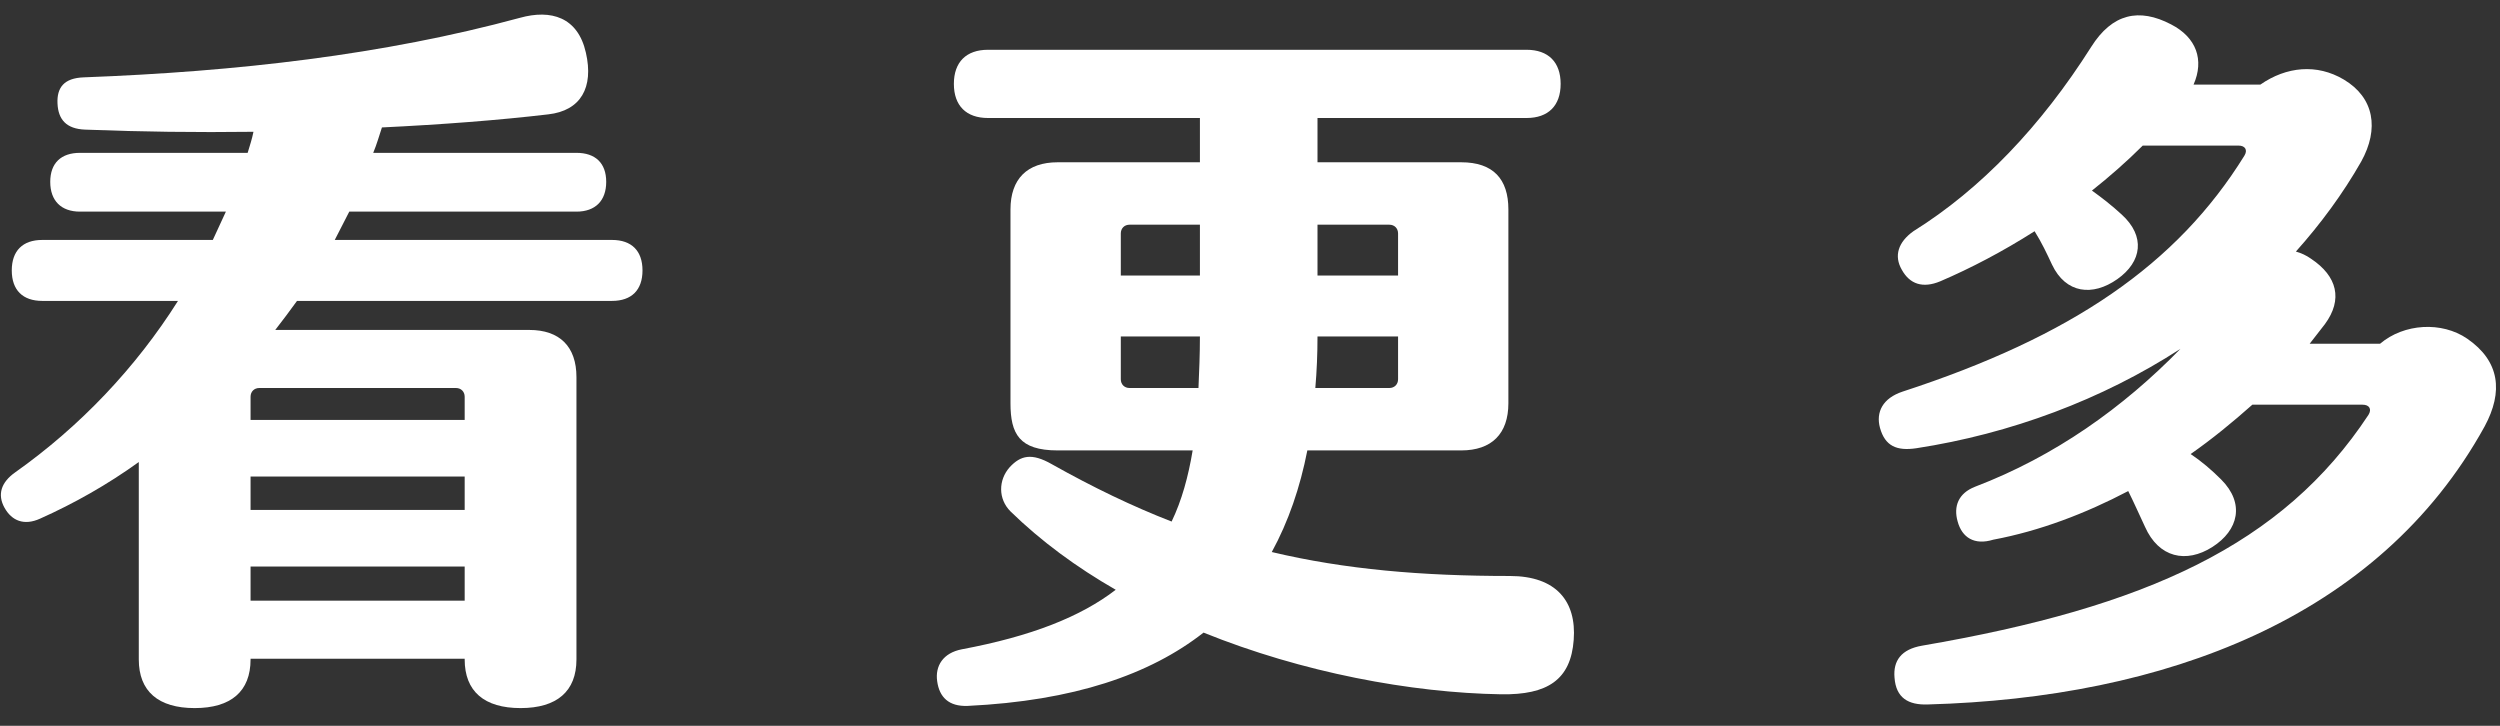 <svg width="124" height="36" viewBox="0 0 124 36" fill="none" xmlns="http://www.w3.org/2000/svg">
<rect x="0" y="0" width="124" height="36" fill="#333333" stroke="none"/>
<path d="M30.356 11.901C31.328 11.901 31.868 12.441 31.868 13.413C31.868 14.385 31.328 14.925 30.356 14.925H14.732C14.372 15.429 14.012 15.897 13.652 16.365H26.252C27.764 16.365 28.592 17.193 28.592 18.705V32.709C28.592 34.293 27.62 35.121 25.82 35.121C24.02 35.121 23.048 34.293 23.048 32.709V32.673H12.428V32.709C12.428 34.293 11.456 35.121 9.656 35.121C7.856 35.121 6.884 34.293 6.884 32.709V22.917C5.336 24.033 3.68 24.969 1.988 25.725C1.196 26.085 0.584 25.833 0.224 25.185C-0.136 24.537 0.044 23.925 0.764 23.421C3.968 21.153 6.74 18.237 8.828 14.925H2.096C1.124 14.925 0.584 14.385 0.584 13.413C0.584 12.441 1.124 11.901 2.096 11.901H10.556L11.204 10.497H3.968C3.032 10.497 2.492 9.957 2.492 9.021C2.492 8.085 3.032 7.581 3.968 7.581H12.284C12.392 7.221 12.5 6.897 12.572 6.537C9.764 6.573 6.956 6.537 4.22 6.429C3.284 6.393 2.888 5.925 2.852 5.133C2.816 4.341 3.176 3.873 4.148 3.837C11.78 3.549 19.016 2.721 25.784 0.885C27.332 0.453 28.664 0.849 29.06 2.613C29.456 4.341 28.808 5.493 27.188 5.673C24.74 5.961 21.932 6.177 18.944 6.321C18.8 6.753 18.692 7.149 18.512 7.581H28.592C29.528 7.581 30.068 8.085 30.068 9.021C30.068 9.957 29.528 10.497 28.592 10.497H17.324L16.604 11.901H30.356ZM23.048 19.677C23.048 19.425 22.868 19.245 22.616 19.245H12.86C12.608 19.245 12.428 19.425 12.428 19.677V20.829H23.048V19.677ZM23.048 25.293V23.637H12.428V25.293H23.048ZM12.428 29.793H23.048V28.101H12.428V29.793Z" fill="white"/>
<path d="M74.888 28.569C77.192 28.569 78.2 29.829 78.056 31.737C77.912 33.717 76.76 34.473 74.456 34.437C69.992 34.365 64.592 33.357 59.696 31.377C57.032 33.465 53.252 34.761 47.996 35.013C47.06 35.049 46.592 34.581 46.484 33.789C46.376 33.033 46.772 32.385 47.708 32.205C51.164 31.557 53.612 30.585 55.34 29.253C53.396 28.137 51.632 26.841 50.12 25.365C49.508 24.753 49.508 23.817 50.084 23.169C50.624 22.593 51.164 22.449 52.172 23.025C54.224 24.177 56.168 25.113 58.112 25.869C58.616 24.825 58.94 23.637 59.156 22.341H52.46C50.552 22.341 50.12 21.513 50.12 20.001V10.389C50.12 8.877 50.948 8.049 52.46 8.049H59.516V5.853H49.004C47.924 5.853 47.312 5.241 47.312 4.161C47.312 3.081 47.924 2.469 49.004 2.469H75.716C76.796 2.469 77.408 3.081 77.408 4.161C77.408 5.241 76.796 5.853 75.716 5.853H65.348V8.049H72.476C74.06 8.049 74.816 8.877 74.816 10.389V20.001C74.816 21.513 73.988 22.341 72.476 22.341H64.844C64.484 24.177 63.908 25.869 63.08 27.381C66.716 28.245 70.532 28.569 74.888 28.569ZM55.592 11.577V13.665H59.516V11.145H56.024C55.772 11.145 55.592 11.325 55.592 11.577ZM68.912 11.145H65.348V13.665H69.344V11.577C69.344 11.325 69.164 11.145 68.912 11.145ZM56.024 19.245H59.444C59.48 18.417 59.516 17.589 59.516 16.689H55.592V18.813C55.592 19.065 55.772 19.245 56.024 19.245ZM69.344 18.813V16.689H65.348C65.348 17.553 65.312 18.417 65.24 19.245H68.912C69.164 19.245 69.344 19.065 69.344 18.813Z" fill="white"/>
<path d="M122.372 16.797C123.992 17.913 124.172 19.425 123.236 21.153C117.98 30.693 107.324 34.617 95.624 34.941C94.652 34.977 94.04 34.617 93.968 33.609C93.896 32.781 94.292 32.205 95.336 32.025C106.46 30.117 113.228 27.021 117.476 20.577C117.656 20.289 117.512 20.073 117.188 20.073H111.716C110.744 20.937 109.736 21.765 108.656 22.521C109.196 22.881 109.7 23.313 110.168 23.781C111.356 24.969 111.032 26.301 109.736 27.129C108.44 27.957 107.072 27.669 106.388 26.121C106.1 25.509 105.848 24.933 105.56 24.357C103.436 25.473 101.168 26.337 98.864 26.769C97.928 27.057 97.316 26.661 97.1 25.869C96.884 25.113 97.136 24.465 97.964 24.141C101.924 22.629 105.308 20.217 108.152 17.301C104.264 19.821 99.728 21.513 95.048 22.233C94.076 22.377 93.5 22.125 93.248 21.225C93.032 20.433 93.392 19.749 94.364 19.425C102.752 16.689 107.972 13.125 111.32 7.725C111.5 7.437 111.356 7.221 111.032 7.221H106.28C105.488 8.013 104.624 8.769 103.76 9.453C104.264 9.813 104.768 10.209 105.236 10.641C106.424 11.721 106.244 12.981 105.02 13.845C103.796 14.709 102.464 14.565 101.78 13.125C101.528 12.585 101.276 12.045 100.916 11.469C99.332 12.477 97.748 13.305 96.236 13.953C95.372 14.313 94.724 14.097 94.328 13.377C93.932 12.693 94.148 12.009 94.904 11.469C98.252 9.381 101.24 6.249 103.724 2.325C104.768 0.669 106.1 0.381 107.684 1.209C108.944 1.857 109.34 2.973 108.8 4.197H112.112C113.408 3.297 114.92 3.153 116.252 3.945C117.764 4.845 118.016 6.393 117.116 8.013C116.216 9.597 115.1 11.109 113.876 12.477C114.128 12.549 114.38 12.657 114.632 12.837C115.928 13.701 116.216 14.853 115.316 16.077L114.56 17.049H118.052C119.24 16.041 121.112 15.933 122.372 16.797Z" fill="white"/>
</svg>
